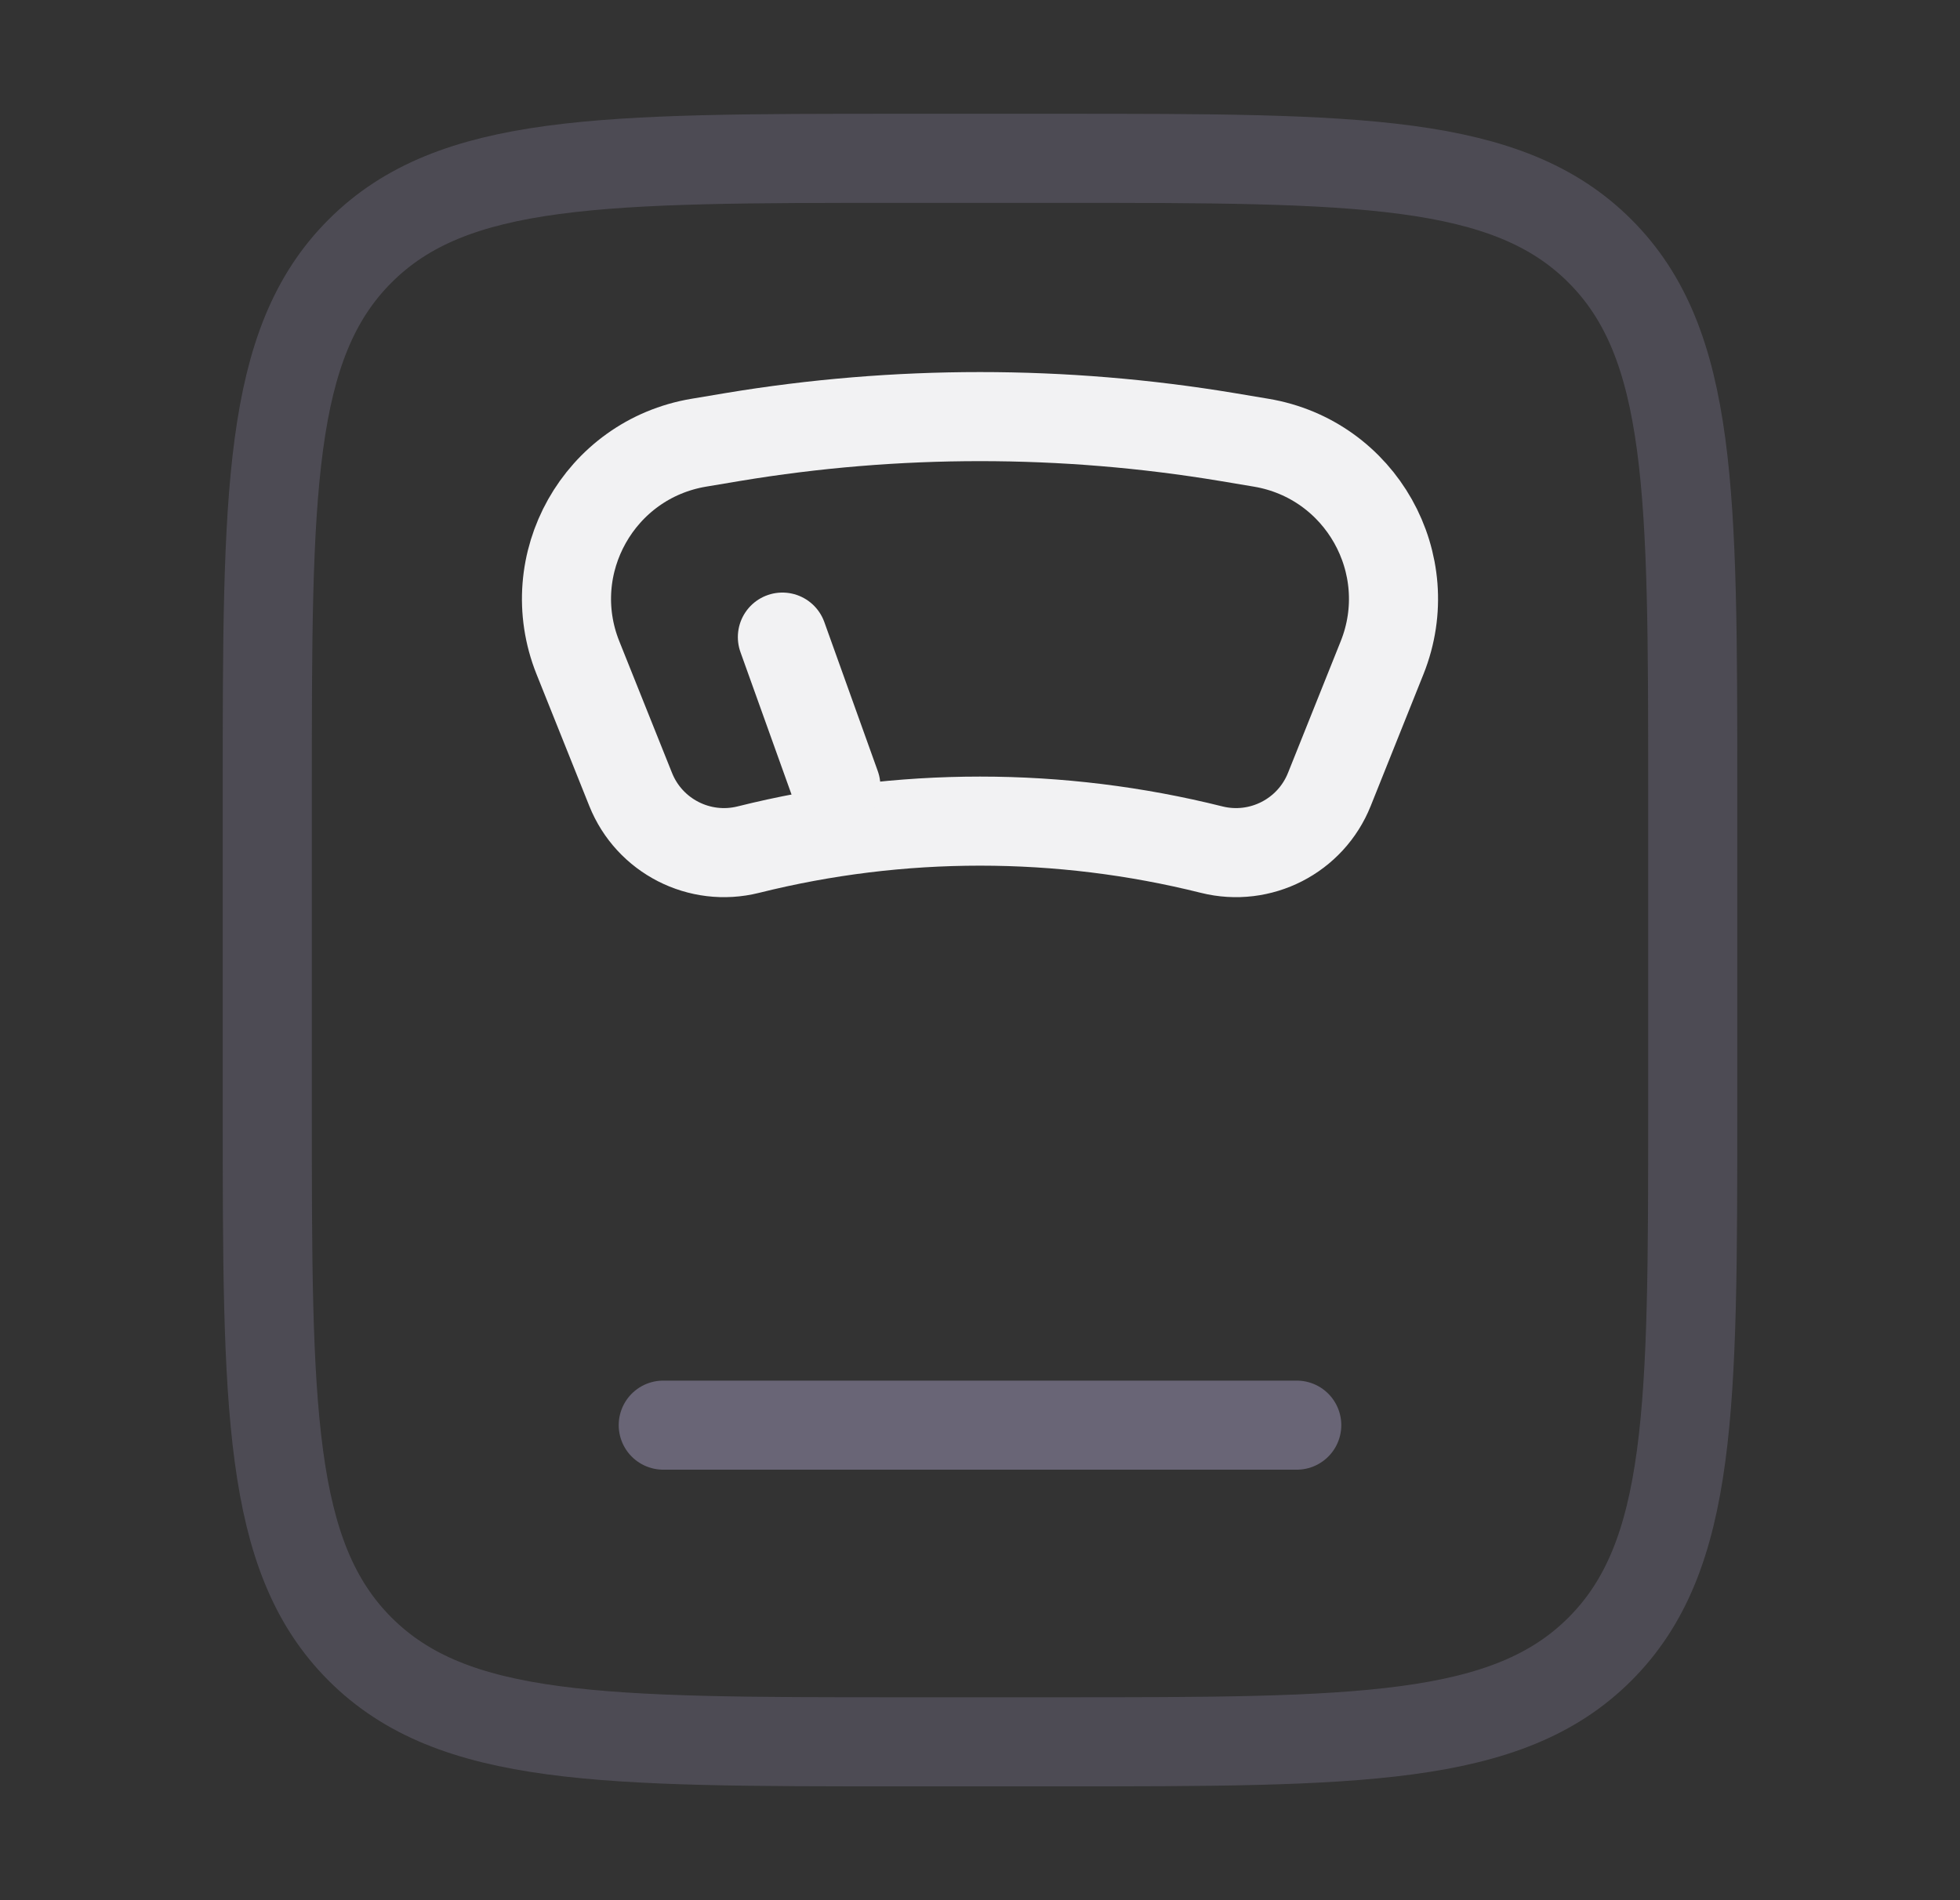 <svg width="33" height="32" viewBox="0 0 33 32" fill="none" xmlns="http://www.w3.org/2000/svg">
<rect x="0" y="0" width="33" height="32" fill="#333333" stroke="none"/>
<path opacity="0.5" d="M4.5 13.333C4.5 8.304 4.5 5.79 6.062 4.228C7.624 2.666 10.138 2.666 15.167 2.666H17.833C22.862 2.666 25.376 2.666 26.938 4.228C28.5 5.79 28.5 8.304 28.5 13.333V18.666C28.5 23.694 28.5 26.209 26.938 27.771C25.376 29.333 22.862 29.333 17.833 29.333H15.167C10.138 29.333 7.624 29.333 6.062 27.771C4.5 26.209 4.5 23.694 4.5 18.666V13.333Z" stroke="#696576" stroke-width="1.5"/>
<path d="M11.167 24H21.833" stroke="#696576" stroke-width="1.5" stroke-linecap="round"/>
<path d="M22.382 13.294L23.27 11.076C23.902 9.495 22.911 7.735 21.232 7.455L20.665 7.36C17.907 6.901 15.093 6.901 12.335 7.36L11.768 7.455C10.089 7.735 9.098 9.495 9.73 11.076L10.618 13.294C10.932 14.08 11.779 14.513 12.6 14.308C15.161 13.668 17.839 13.668 20.4 14.308C21.221 14.513 22.068 14.08 22.382 13.294Z" stroke="#F2F2F3" stroke-width="1.5" stroke-linecap="round"/>
<path d="M14.073 13.239L13.173 10.729" stroke="#F2F2F3" stroke-width="1.5" stroke-linecap="round"/>
</svg>
